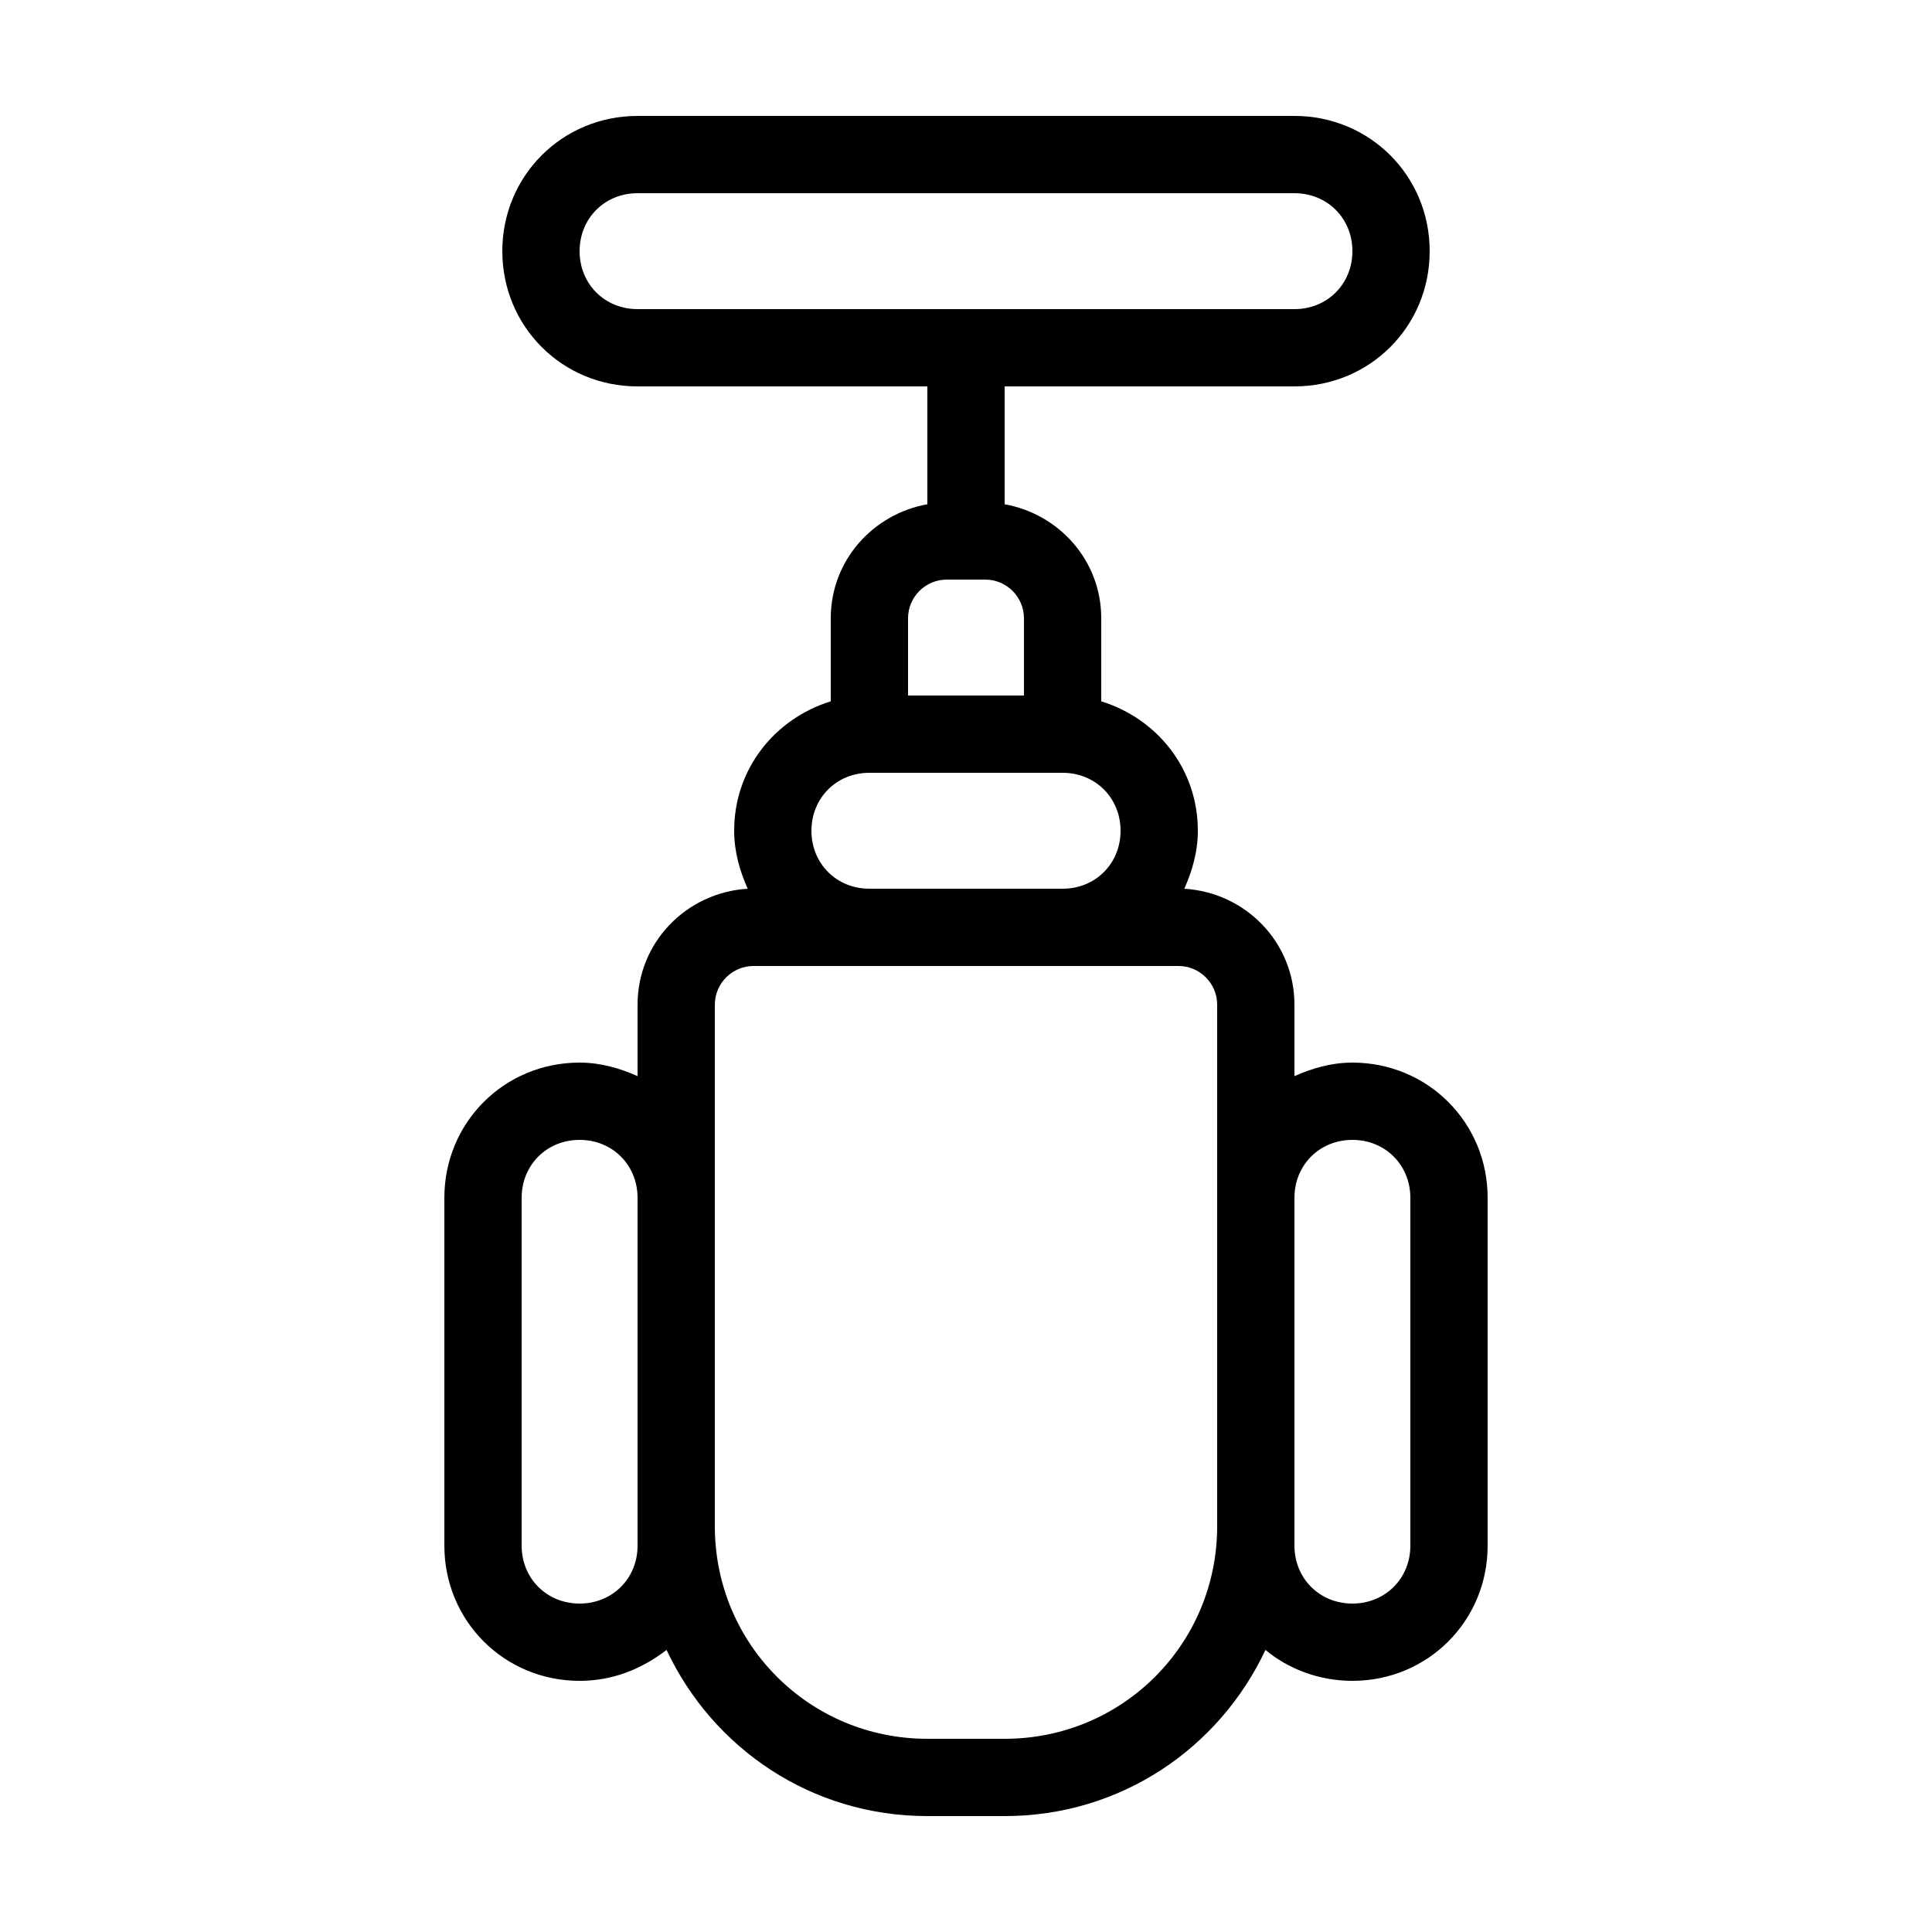 <?xml version="1.0" encoding="utf-8"?>
<!-- Generator: Adobe Illustrator 23.0.1, SVG Export Plug-In . SVG Version: 6.00 Build 0)  -->
<svg version="1.1" id="Layer_1" xmlns="http://www.w3.org/2000/svg" xmlns:xlink="http://www.w3.org/1999/xlink" x="0px" y="0px"
	 viewBox="0 0 100 100" style="enable-background:new 0 0 100 100;" xml:space="preserve">
<path d="M70,55c-1.1,0-2.1,0.3-3,0.7V52c0-3.2-2.5-5.8-5.7-6c0.4-0.9,0.7-1.9,0.7-3c0-3.2-2.1-5.8-5-6.7V32c0-3-2.2-5.4-5-5.9V20h15
	c3.9,0,7-3.1,7-7s-3.1-7-7-7H33c-3.9,0-7,3.1-7,7s3.1,7,7,7h15v6.1c-2.8,0.5-5,2.9-5,5.9v4.3c-2.9,0.9-5,3.5-5,6.7
	c0,1.1,0.3,2.1,0.7,3c-3.2,0.2-5.7,2.8-5.7,6v3.7c-0.9-0.4-1.9-0.7-3-0.7c-3.9,0-7,3.1-7,7v18c0,3.9,3.1,7,7,7
	c1.7,0,3.2-0.6,4.5-1.6C36.9,90.5,42,94,48,94h4c6,0,11.1-3.5,13.5-8.6c1.2,1,2.8,1.6,4.5,1.6c3.9,0,7-3.1,7-7V62
	C77,58.1,73.9,55,70,55z M30,13c0-1.7,1.3-3,3-3h34c1.7,0,3,1.3,3,3s-1.3,3-3,3H33C31.3,16,30,14.7,30,13z M47,32c0-1.1,0.9-2,2-2h2
	c1.1,0,2,0.9,2,2v4h-6V32z M45,40h10c1.7,0,3,1.3,3,3s-1.3,3-3,3H45c-1.7,0-3-1.3-3-3S43.3,40,45,40z M33,80c0,1.7-1.3,3-3,3
	s-3-1.3-3-3V62c0-1.7,1.3-3,3-3s3,1.3,3,3v17V80z M52,90h-4c-6.1,0-11-4.9-11-11V62V52c0-1.1,0.9-2,2-2h6h10h6c1.1,0,2,0.9,2,2v10
	v17C63,85.1,58.1,90,52,90z M73,80c0,1.7-1.3,3-3,3s-3-1.3-3-3v-1V62c0-1.7,1.3-3,3-3s3,1.3,3,3V80z"/>
</svg>
